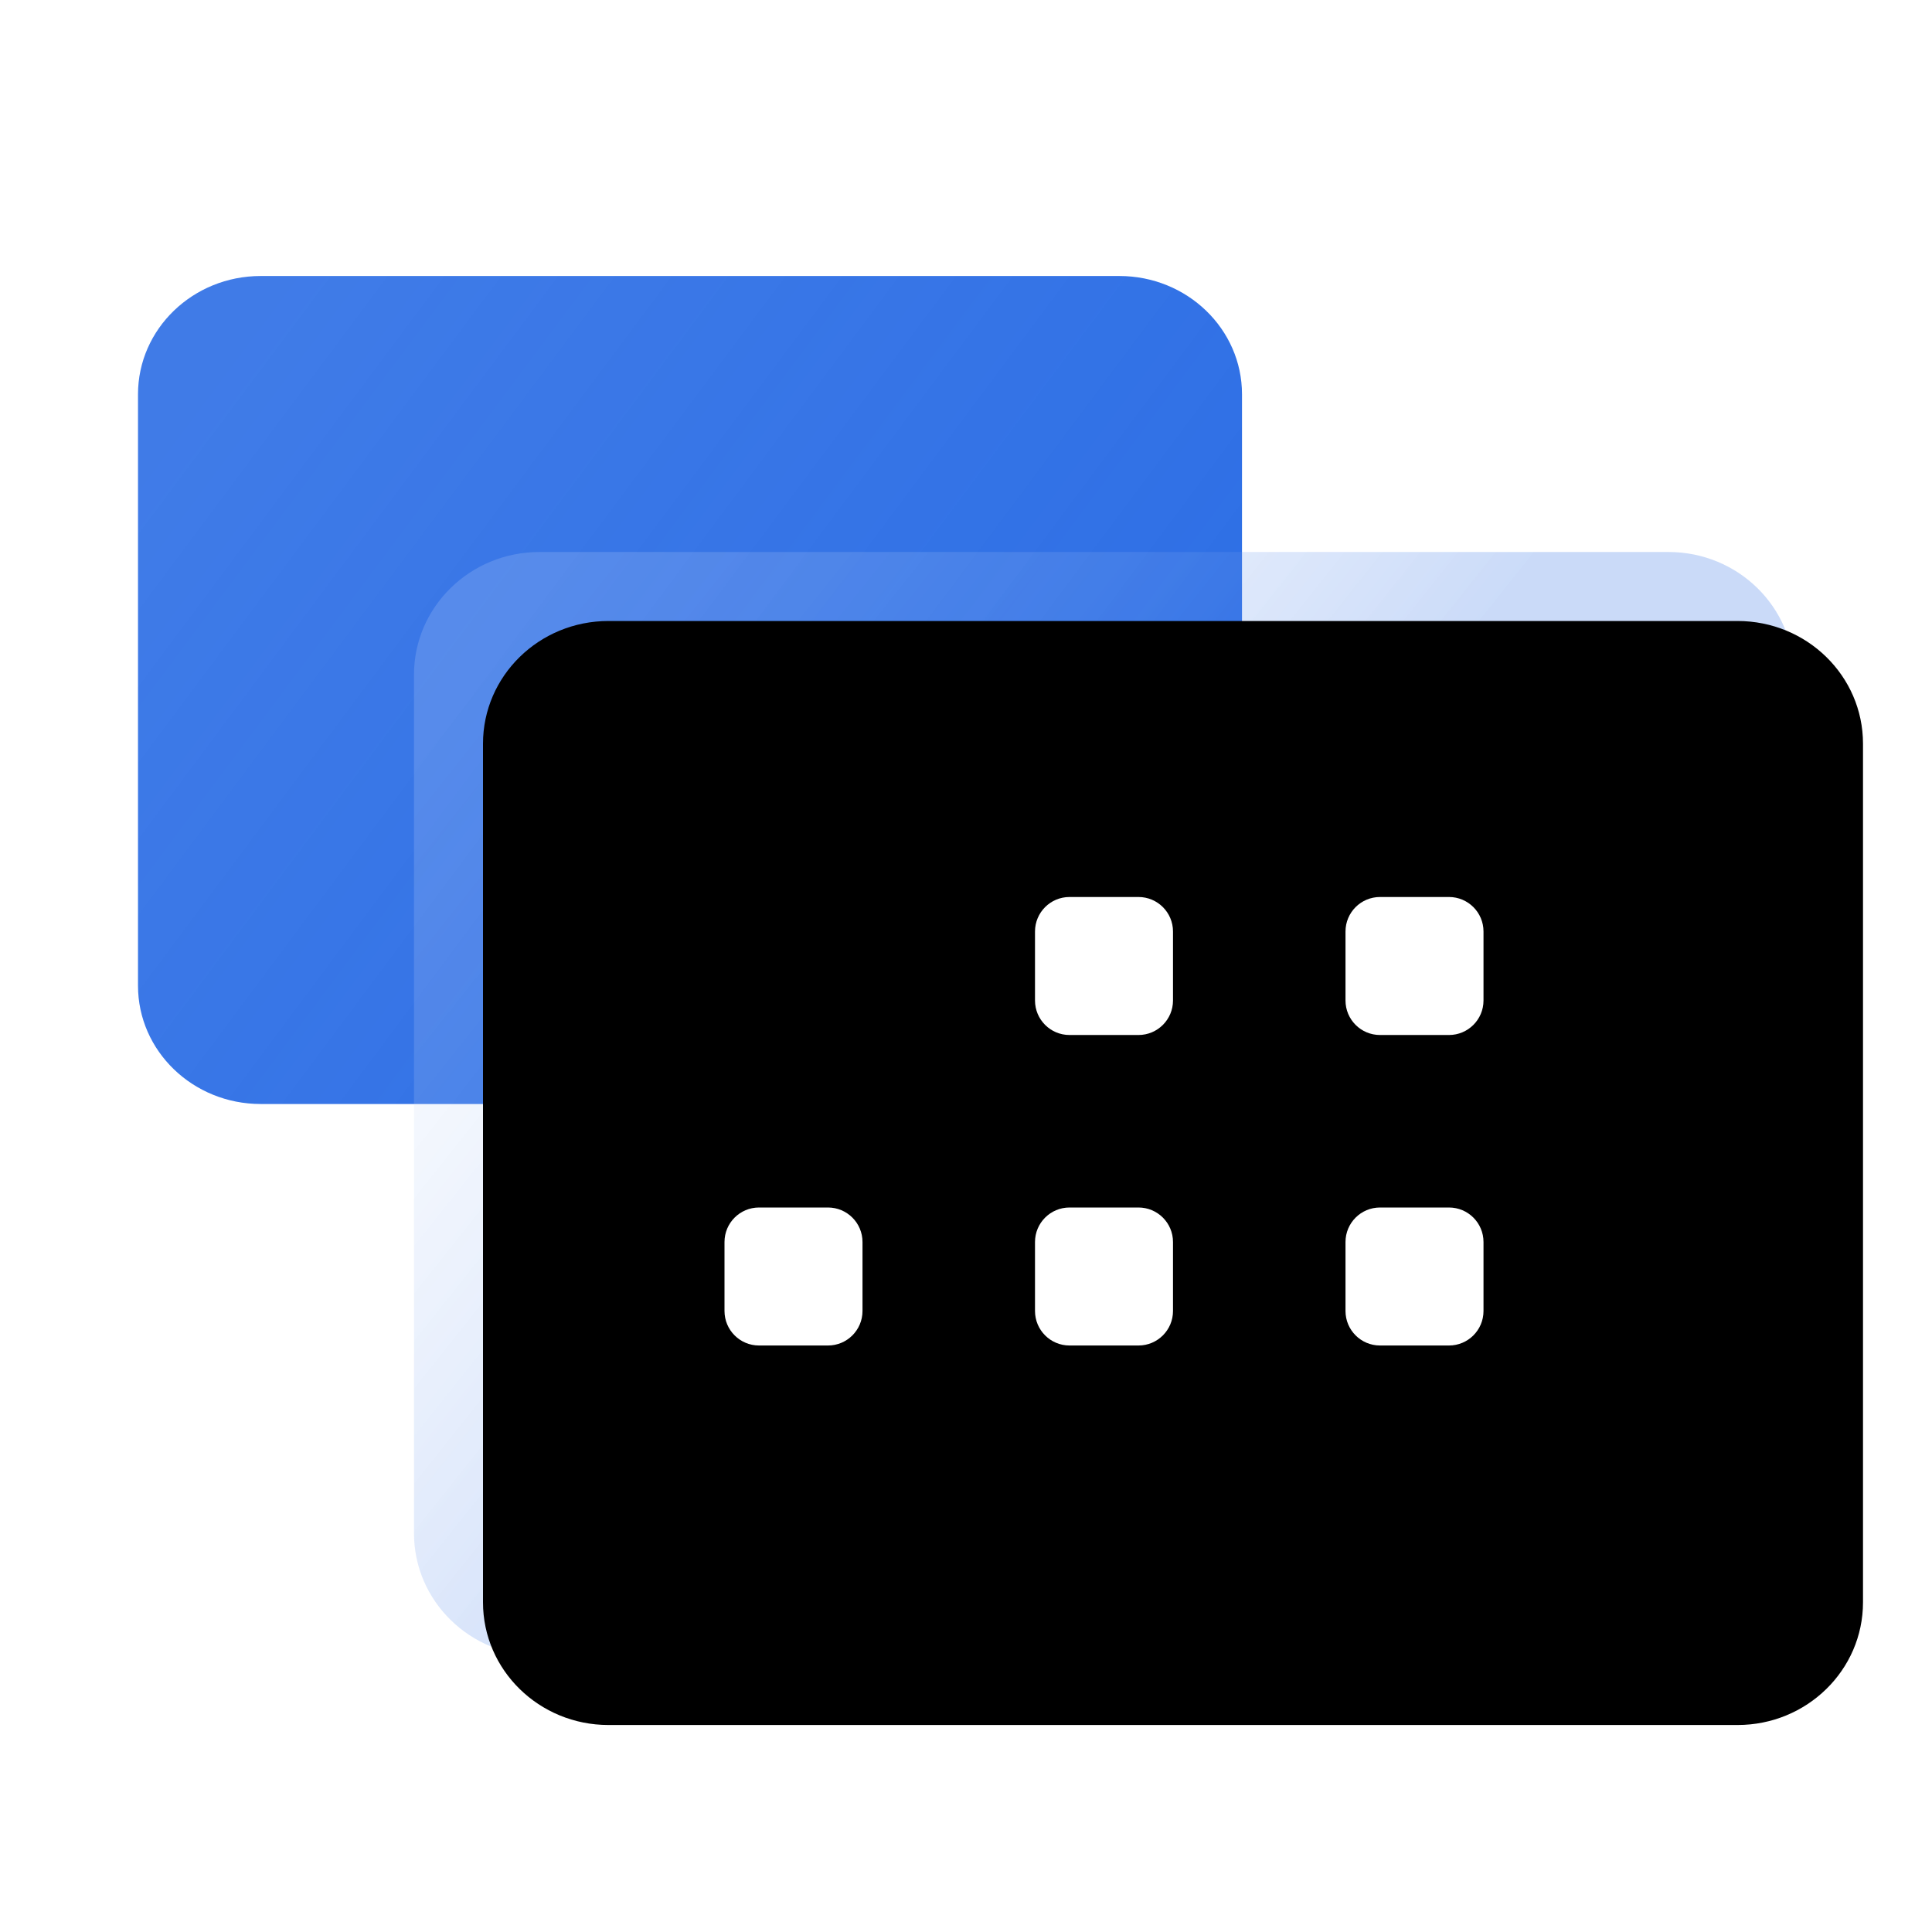 <?xml version="1.0" encoding="UTF-8"?>
<svg width="28px" height="28px" viewBox="0 0 28 28" version="1.1" xmlns="http://www.w3.org/2000/svg" xmlns:xlink="http://www.w3.org/1999/xlink">
    <defs>
        <linearGradient x1="0%" y1="21.875%" x2="100%" y2="78.125%" id="linearGradient-1">
            <stop stop-color="#2B6DE5" stop-opacity="0.9" offset="0%"></stop>
            <stop stop-color="#2B6DE5" offset="100%"></stop>
        </linearGradient>
        <linearGradient x1="0%" y1="18%" x2="50%" y2="50%" id="linearGradient-2">
            <stop stop-color="#FFFFFF" stop-opacity="0.15" offset="0%"></stop>
            <stop stop-color="#2B6DE5" stop-opacity="0.25" offset="100%"></stop>
        </linearGradient>
        <path d="M26,9.778 L26,22.222 C26,23.204 25.186,24 24.182,24 L7.818,24 C6.814,24 6,23.204 6,22.222 L6,9.778 C6,8.796 6.814,8 7.818,8 L24.182,8 C25.186,8 26,8.796 26,9.778 Z" id="path-3"></path>
        <filter x="-5.0%" y="-6.2%" width="110.0%" height="112.5%" filterUnits="objectBoundingBox" id="filter-4">
            <feGaussianBlur stdDeviation="0.5" in="SourceAlpha" result="shadowBlurInner1"></feGaussianBlur>
            <feOffset dx="1" dy="1" in="shadowBlurInner1" result="shadowOffsetInner1"></feOffset>
            <feComposite in="shadowOffsetInner1" in2="SourceAlpha" operator="arithmetic" k2="-1" k3="1" result="shadowInnerInner1"></feComposite>
            <feColorMatrix values="0 0 0 0 1   0 0 0 0 1   0 0 0 0 1  0 0 0 0.15 0" type="matrix" in="shadowInnerInner1"></feColorMatrix>
        </filter>
    </defs>
    <g stroke="none" stroke-width="1" fill="none" fill-rule="evenodd">
        <path d="M3.778,4 L16.222,4 C17.204,4 18,4.768 18,5.714 L18,14.286 C18,15.232 17.204,16 16.222,16 L3.778,16 C2.796,16 2,15.232 2,14.286 L2,5.714 C2,4.768 2.796,4 3.778,4 Z" id="矩形" fill="url(#linearGradient-1)"></path>
        <g>
            <use fill="url(#linearGradient-2)" fill-rule="evenodd" xlink:href="#path-3"></use>
            <use fill="black" fill-opacity="1" filter="url(#filter-4)" xlink:href="#path-3"></use>
        </g>
        <path d="M20,13 L21,13 C21.276,13 21.5,13.224 21.5,13.5 L21.5,14.5 C21.5,14.776 21.276,15 21,15 L20,15 C19.724,15 19.5,14.776 19.5,14.5 L19.5,13.5 C19.5,13.224 19.724,13 20,13 Z M15.5,13 L16.5,13 C16.776,13 17,13.224 17,13.5 L17,14.5 C17,14.776 16.776,15 16.5,15 L15.5,15 C15.224,15 15,14.776 15,14.5 L15,13.5 C15,13.224 15.224,13 15.5,13 Z M20,17.5 L21,17.5 C21.276,17.5 21.5,17.724 21.5,18 L21.5,19 C21.5,19.276 21.276,19.5 21,19.5 L20,19.5 C19.724,19.5 19.5,19.276 19.5,19 L19.5,18 C19.5,17.724 19.724,17.5 20,17.5 Z M15.5,17.5 L16.5,17.5 C16.776,17.5 17,17.724 17,18 L17,19 C17,19.276 16.776,19.5 16.5,19.5 L15.5,19.5 C15.224,19.5 15,19.276 15,19 L15,18 C15,17.724 15.224,17.5 15.5,17.5 Z M11,17.5 L12,17.5 C12.276,17.5 12.5,17.724 12.5,18 L12.5,19 C12.5,19.276 12.276,19.5 12,19.5 L11,19.5 C10.724,19.5 10.5,19.276 10.5,19 L10.5,18 C10.5,17.724 10.724,17.5 11,17.5 Z" id="形状" fill="#FFFFFF" fill-rule="nonzero"></path>
    </g>
</svg>

